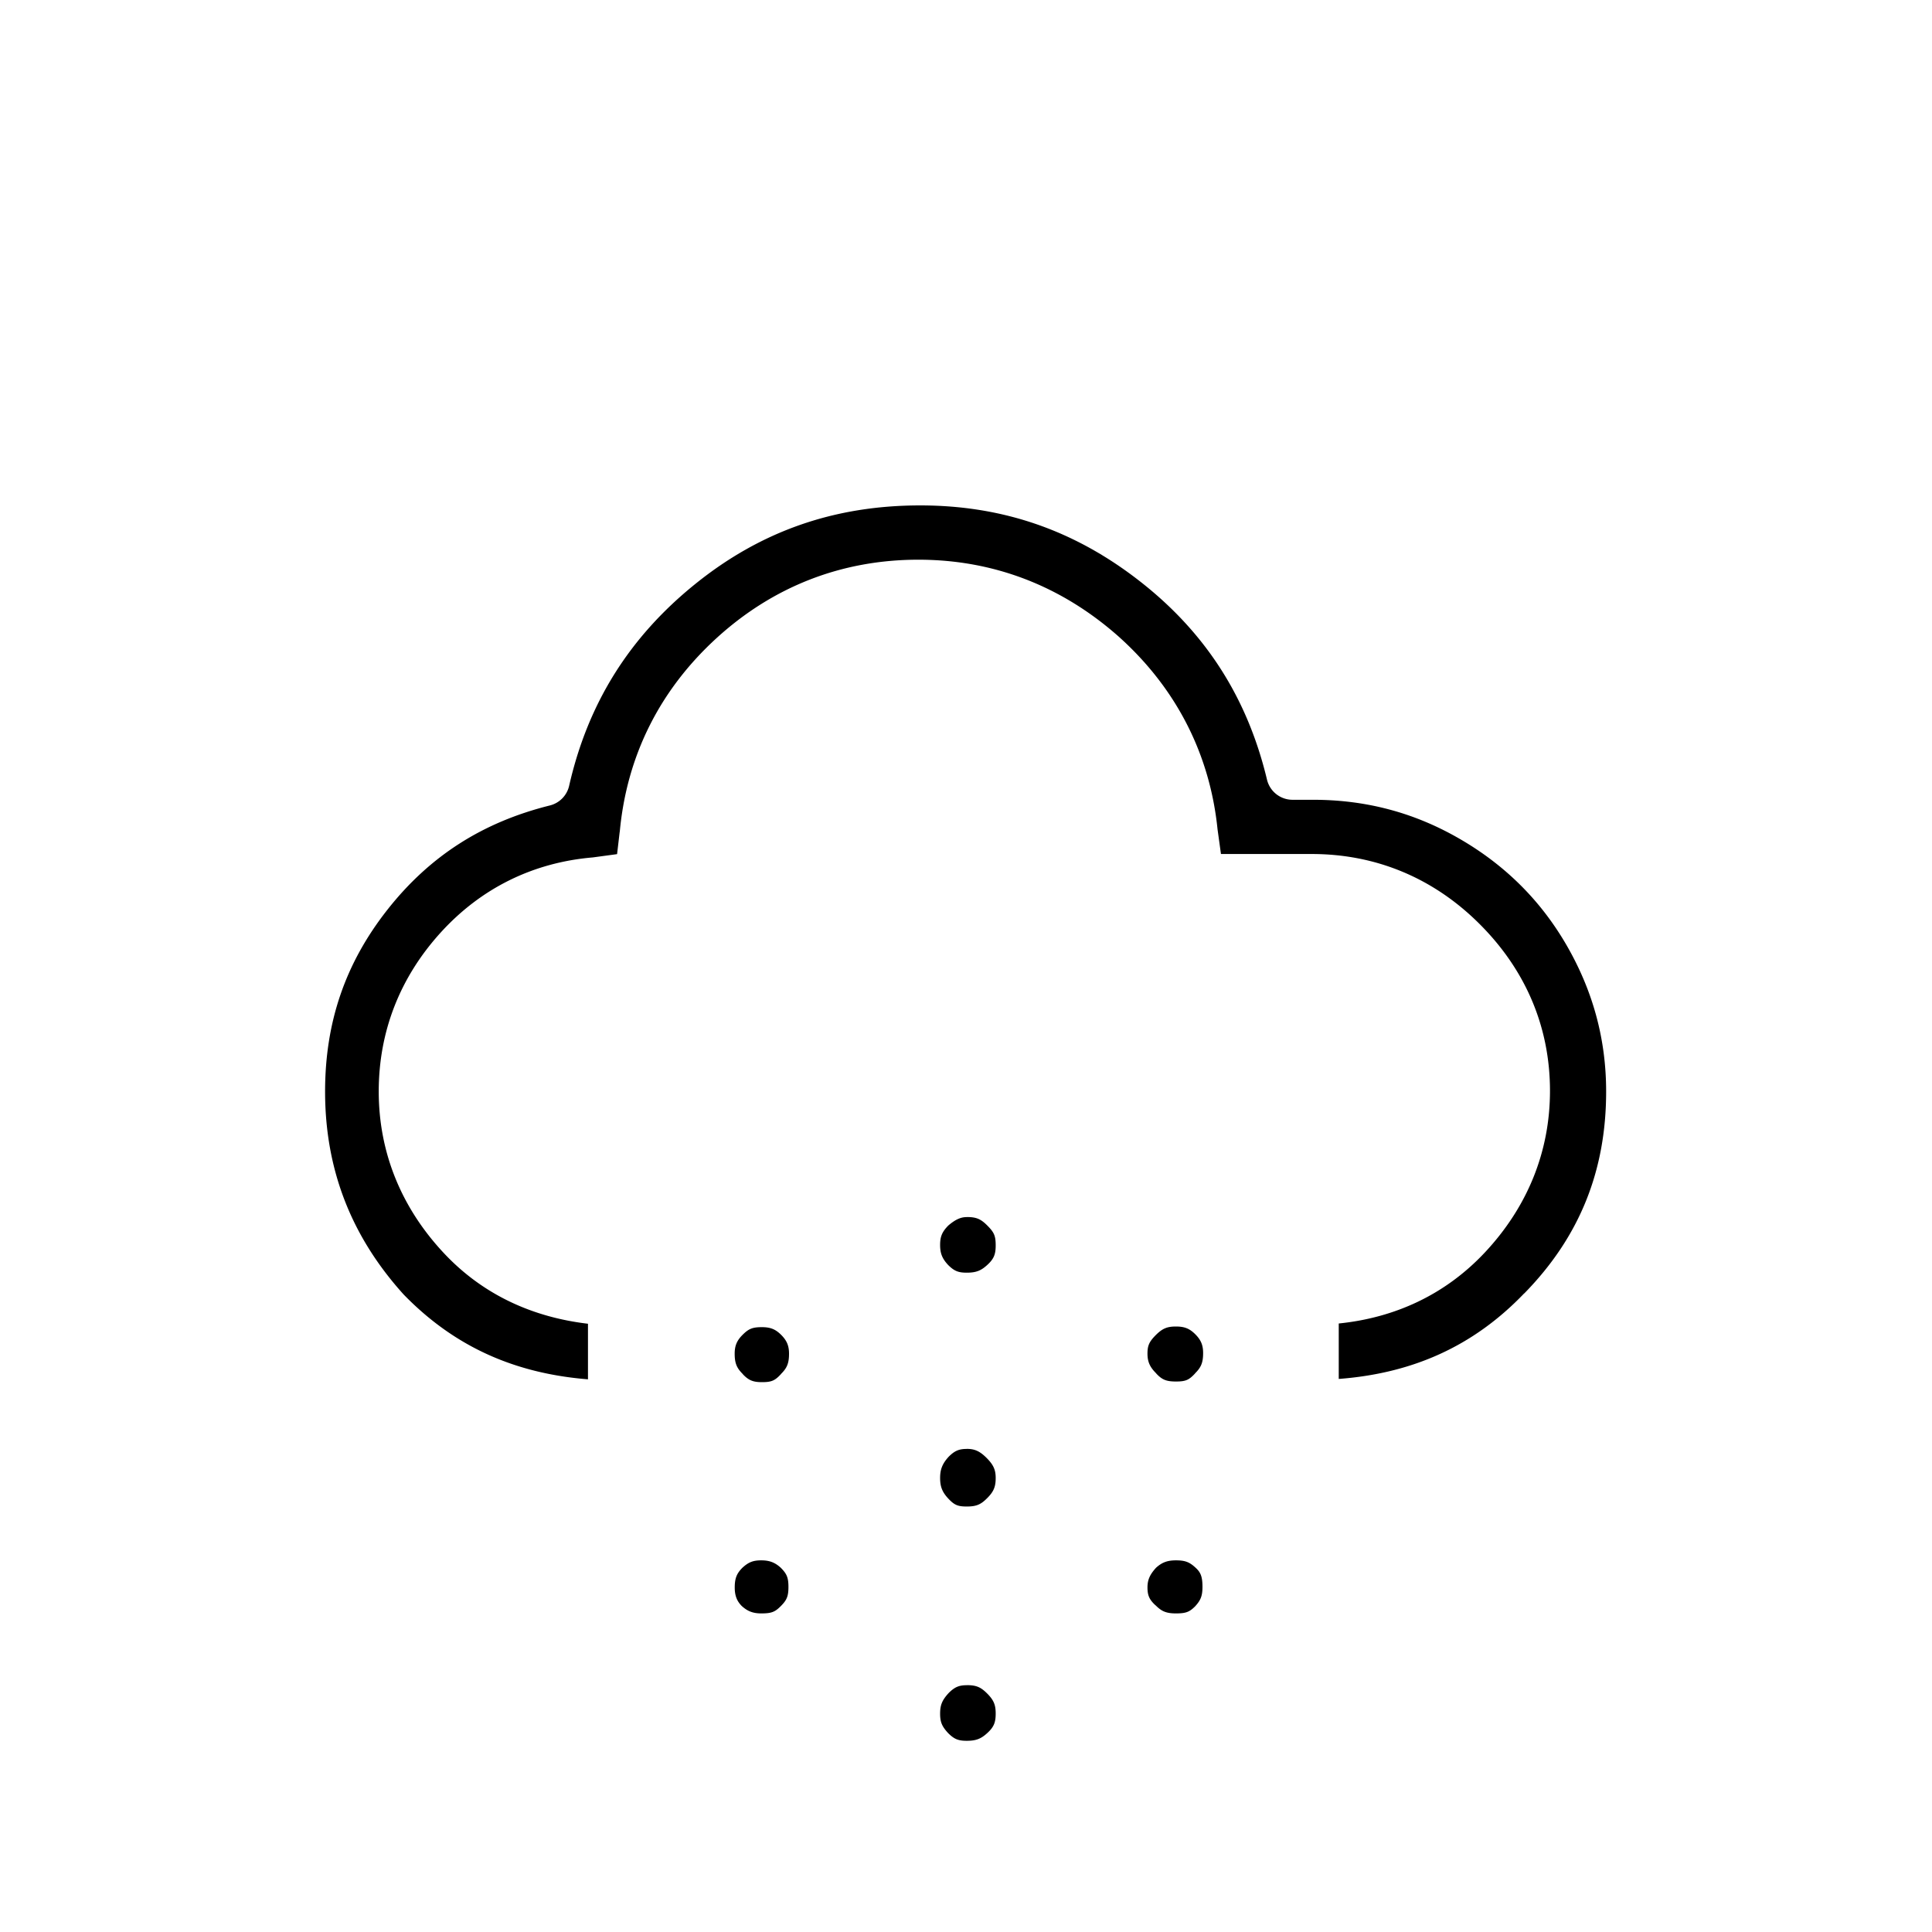 <?xml version="1.0" encoding="utf-8"?>
<!-- Generator: Adobe Illustrator 22.0.1, SVG Export Plug-In . SVG Version: 6.00 Build 0)  -->
<svg version="1.1" id="Layer_1" xmlns="http://www.w3.org/2000/svg" xmlns:xlink="http://www.w3.org/1999/xlink" x="0px" y="0px"
	 viewBox="0 0 30 30" style="enable-background:new 0 0 30 30;" xml:space="preserve">
<path	d="m 14.289,7.848 c -1.327,10e-8 -2.472,0.396 -3.494,1.221 -1.025,0.827 -1.666,1.853 -1.957,3.131 a 0.408,0.408 0 0 1 -0.299,0.307 c -1.042,0.26 -1.862,0.781 -2.52,1.615 -0.657,0.833 -0.971,1.75 -0.971,2.828 0,1.223 0.415,2.261 1.221,3.152 0.8,0.823 1.742,1.226 2.861,1.316 V 20.555 C 8.28,20.455 7.504,20.111 6.893,19.459 6.232,18.754 5.881,17.895 5.881,16.949 c 0,-0.931 0.328,-1.768 0.957,-2.463 0.633,-0.699 1.446,-1.094 2.367,-1.172 l 0.377,-0.051 0.041,-0.35 v 0.01 C 9.731,11.731 10.249,10.711 11.125,9.91 c 0.877,-0.801 1.943,-1.219 3.135,-1.219 1.182,0 2.237,0.416 3.121,1.203 a 0.408,0.408 0 0 1 0.002,0.002 c 0.877,0.79 1.404,1.809 1.523,2.982 l 0.053,0.383 h 1.41 c 0.997,0 1.893,0.373 2.609,1.09 0.715,0.715 1.09,1.6 1.09,2.588 0,0.946 -0.351,1.805 -1.012,2.51 -0.617,0.658 -1.401,1.014 -2.268,1.102 v 0.861 c 1.127,-0.085 2.079,-0.494 2.877,-1.326 a 0.408,0.408 0 0 1 0.004,-0.002 c 0.862,-0.88 1.271,-1.909 1.271,-3.135 0,-0.82 -0.209,-1.571 -0.615,-2.273 -0.405,-0.699 -0.959,-1.246 -1.662,-1.652 -0.7,-0.405 -1.451,-0.605 -2.273,-0.605 h -0.32 a 0.408,0.408 0 0 1 -0.396,-0.312 C 19.373,10.847 18.732,9.838 17.719,9.041 16.704,8.242 15.584,7.848 14.289,7.848 Z m 0.721,11.051 c -0.087,0 -0.17,0.033 -0.285,0.131 -0.095,0.097 -0.127,0.17 -0.127,0.301 0,0.132 0.033,0.213 0.125,0.312 0.092,0.091 0.154,0.119 0.287,0.119 0.149,0 0.226,-0.031 0.33,-0.129 0.093,-0.088 0.121,-0.158 0.121,-0.293 0,-0.149 -0.023,-0.203 -0.131,-0.311 -0.102,-0.102 -0.171,-0.131 -0.32,-0.131 z m 3.25,1.699 c -0.135,0 -0.208,0.029 -0.311,0.131 -0.108,0.108 -0.131,0.17 -0.131,0.291 0,0.124 0.037,0.207 0.131,0.301 a 0.408,0.408 0 0 1 0.008,0.01 c 0.088,0.093 0.153,0.121 0.303,0.121 0.149,0 0.2,-0.022 0.293,-0.121 a 0.408,0.408 0 0 1 0.008,-0.01 c 0.088,-0.088 0.121,-0.161 0.121,-0.311 0,-0.121 -0.033,-0.203 -0.121,-0.291 -0.088,-0.088 -0.166,-0.121 -0.301,-0.121 z m -6.43,0.01 c -0.149,0 -0.207,0.027 -0.301,0.121 -0.088,0.088 -0.121,0.17 -0.121,0.291 0,0.149 0.033,0.222 0.121,0.311 a 0.408,0.408 0 0 1 0.008,0.01 c 0.088,0.093 0.158,0.121 0.293,0.121 0.149,0 0.2,-0.022 0.293,-0.121 a 0.408,0.408 0 0 1 0.008,-0.01 c 0.088,-0.088 0.121,-0.161 0.121,-0.311 0,-0.121 -0.033,-0.203 -0.121,-0.291 -0.088,-0.088 -0.166,-0.121 -0.301,-0.121 z m 3.18,1.891 c -0.119,0 -0.186,0.029 -0.277,0.119 -0.1,0.108 -0.135,0.2 -0.135,0.332 0,0.135 0.033,0.22 0.129,0.322 0.093,0.099 0.148,0.121 0.283,0.121 0.149,0 0.218,-0.028 0.32,-0.131 0.101,-0.101 0.131,-0.177 0.131,-0.312 0,-0.124 -0.033,-0.203 -0.141,-0.311 -0.108,-0.108 -0.187,-0.141 -0.311,-0.141 z m -3.189,1.73 c -0.131,0 -0.201,0.031 -0.293,0.115 -0.086,0.087 -0.119,0.16 -0.119,0.307 0,0.133 0.038,0.215 0.109,0.287 0.087,0.079 0.171,0.115 0.303,0.115 0.16,0 0.213,-0.023 0.301,-0.111 0.094,-0.094 0.121,-0.152 0.121,-0.301 0,-0.147 -0.028,-0.205 -0.119,-0.297 -0.087,-0.079 -0.171,-0.115 -0.303,-0.115 z m 6.439,0 c -0.143,0 -0.223,0.038 -0.309,0.115 -0.099,0.109 -0.133,0.191 -0.133,0.307 0,0.124 0.031,0.189 0.121,0.273 a 0.408,0.408 0 0 1 0.01,0.008 c 0.088,0.088 0.161,0.121 0.311,0.121 0.158,0 0.211,-0.024 0.297,-0.109 0.084,-0.092 0.115,-0.158 0.115,-0.303 0,-0.16 -0.03,-0.226 -0.102,-0.293 -0.096,-0.09 -0.162,-0.119 -0.311,-0.119 z m -3.25,1.939 c -0.119,0 -0.186,0.029 -0.277,0.119 -0.104,0.112 -0.135,0.19 -0.135,0.322 0,0.132 0.029,0.199 0.125,0.303 0.092,0.091 0.154,0.119 0.287,0.119 0.149,0 0.226,-0.031 0.33,-0.129 0.093,-0.088 0.121,-0.158 0.121,-0.293 0,-0.135 -0.029,-0.208 -0.131,-0.311 -0.102,-0.102 -0.171,-0.131 -0.32,-0.131 z" />
</svg>

